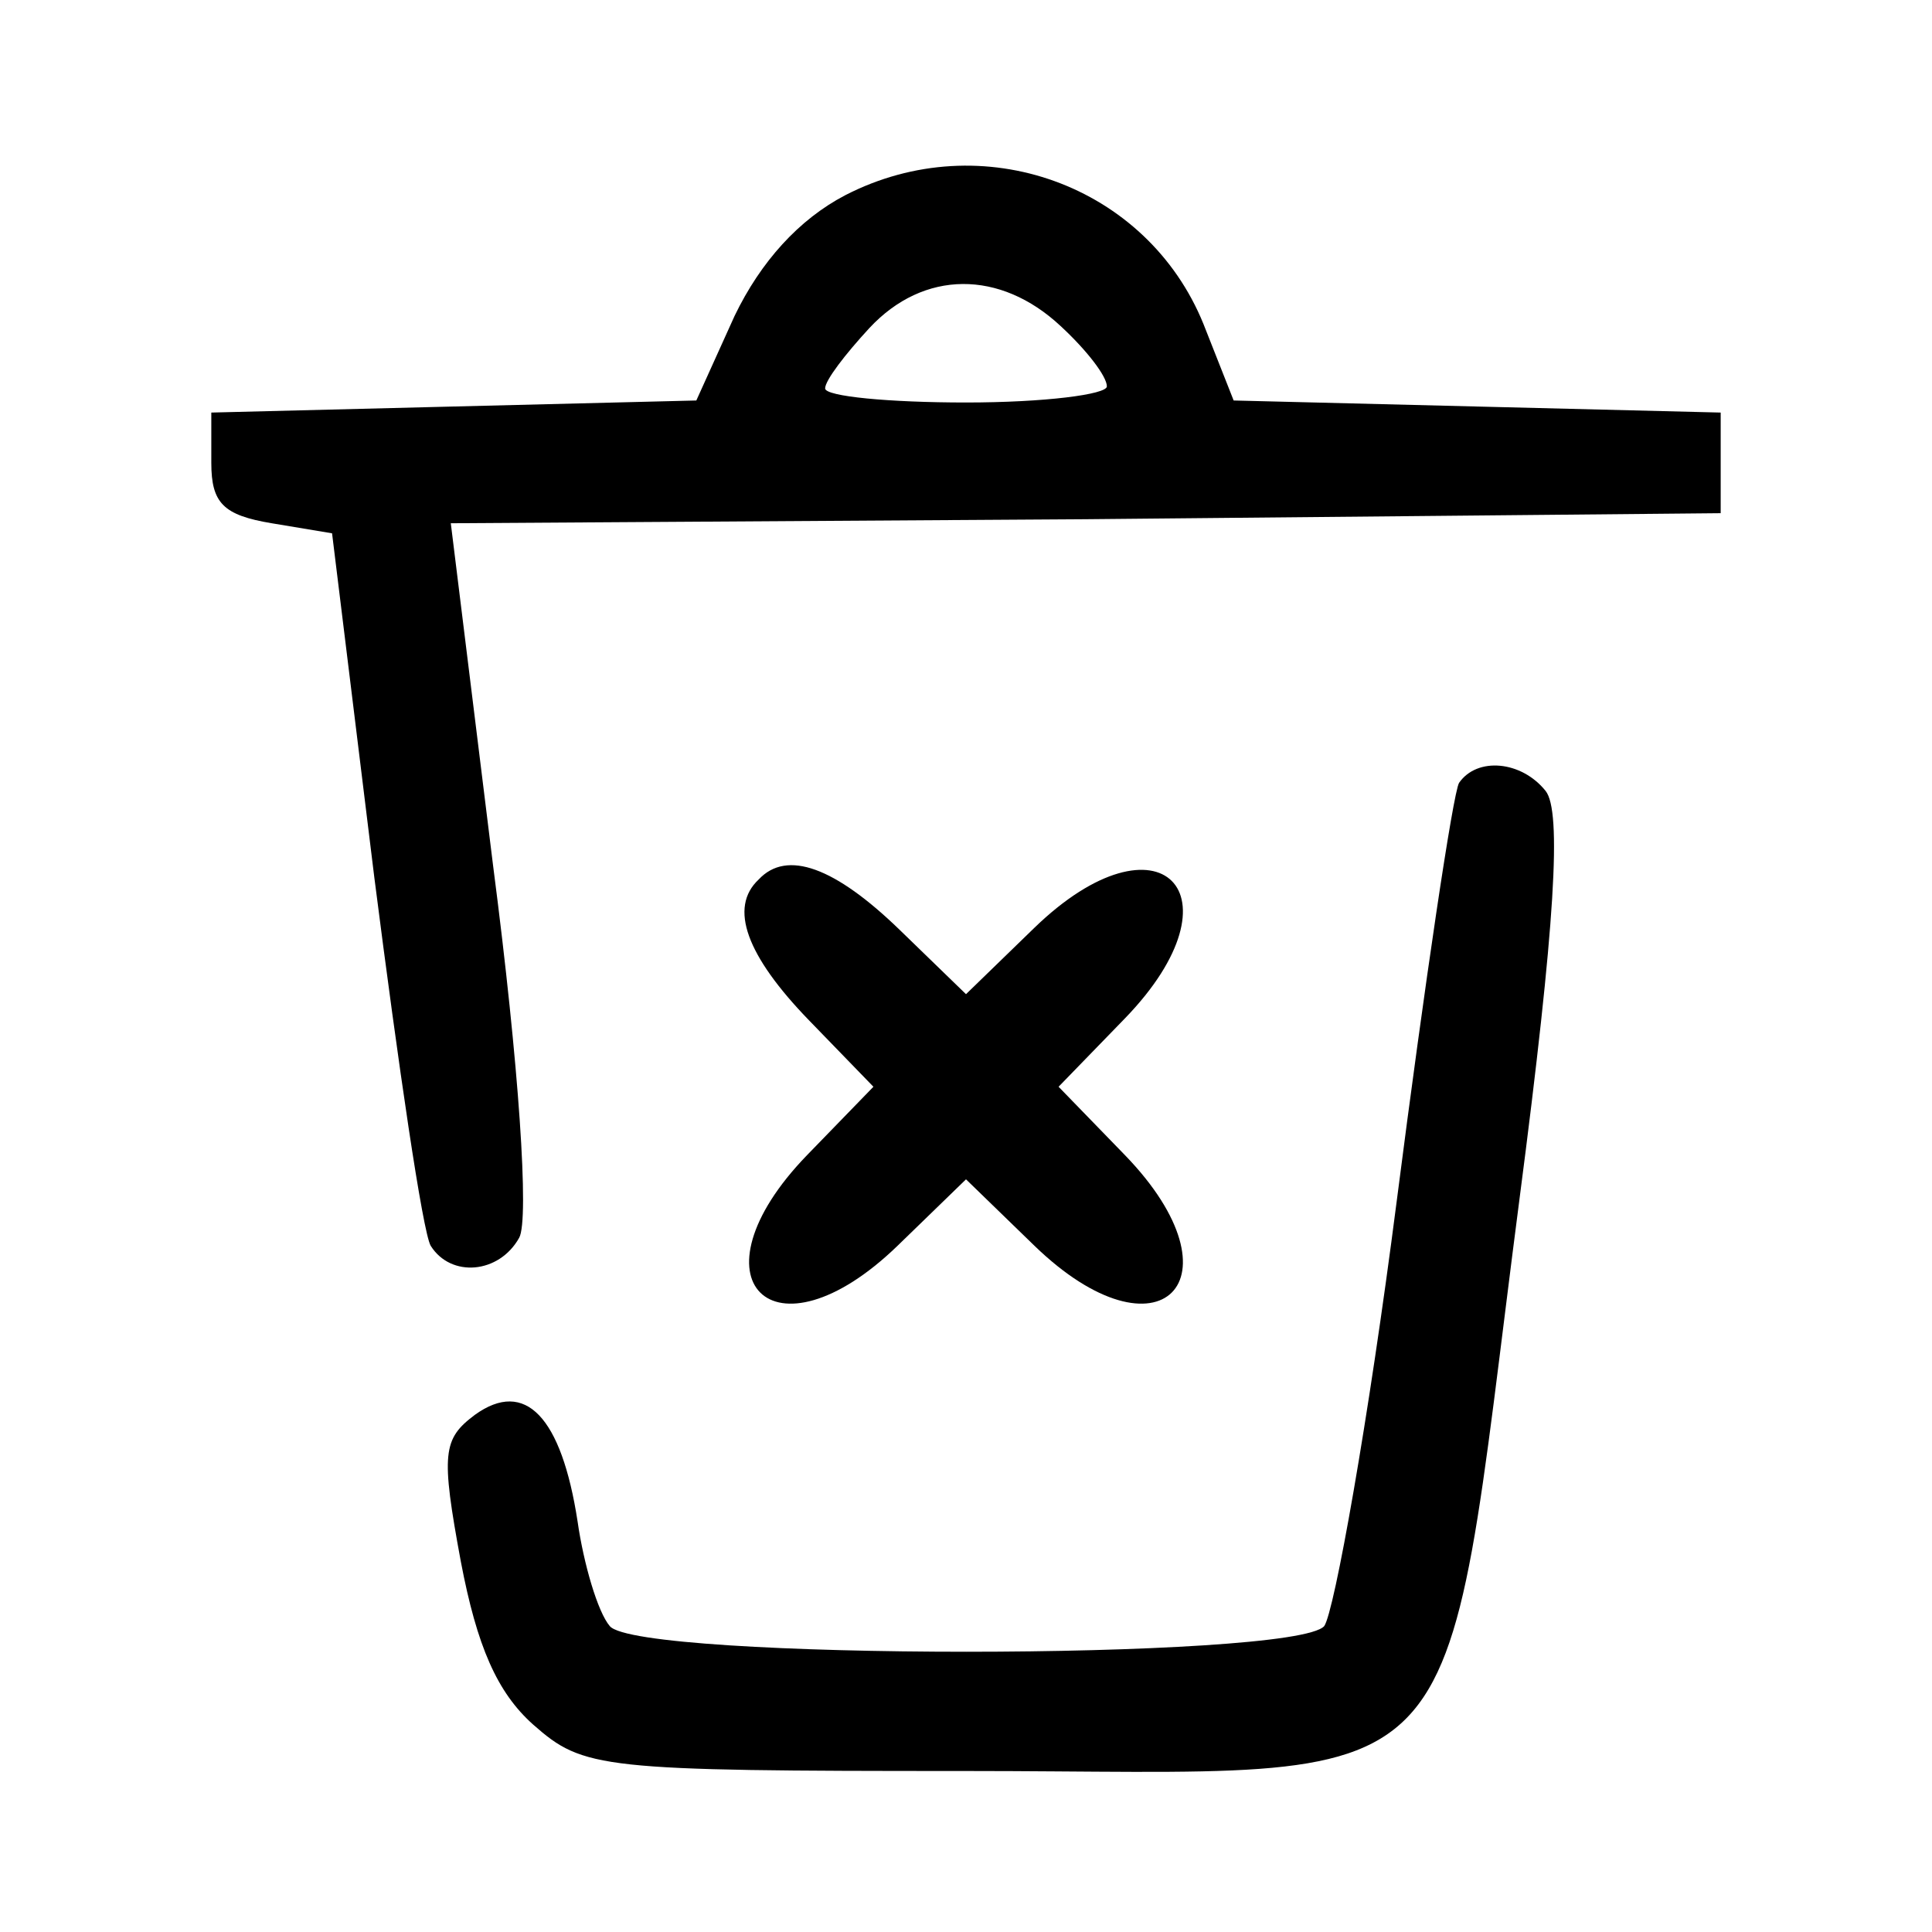 <?xml version="1.0" standalone="no"?>
<!DOCTYPE svg PUBLIC "-//W3C//DTD SVG 20010904//EN"
 "http://www.w3.org/TR/2001/REC-SVG-20010904/DTD/svg10.dtd">
<svg version="1.0" xmlns="http://www.w3.org/2000/svg"
 width="96pt" height="96pt" viewBox="0 0 96 96"
 preserveAspectRatio="xMidYMid meet">

<g transform="translate(0,96) scale(0.1,-0.1)"
fill="#000000" stroke="none">
<path d="M420 863 c-23 -12 -42 -33 -55 -60 l-19 -42 -121 -3 -120 -3 0 -25
c0 -20 6 -26 30 -30 l30 -5 21 -171 c12 -94 24 -176 28 -183 10 -16 34 -14 44
4 5 9 0 85 -13 185 l-21 170 315 2 316 3 0 25 0 25 -121 3 -121 3 -15 38 c-28
69 -110 99 -178 64z m107 -65 c13 -12 23 -25 23 -30 0 -4 -31 -8 -70 -8 -38 0
-70 3 -70 7 0 4 10 17 22 30 27 29 65 29 95 1z"/>
<path d="M725 571 c-3 -5 -17 -99 -31 -208 -14 -109 -31 -204 -36 -211 -15
-17 -341 -17 -355 0 -6 7 -13 31 -16 52 -8 52 -26 71 -51 53 -16 -12 -17 -19
-7 -73 8 -42 18 -65 36 -81 25 -22 33 -23 214 -23 259 0 236 -24 276 284 18
138 21 193 13 203 -12 15 -34 17 -43 4z"/>
<path d="M377 523 c-15 -14 -6 -38 25 -70 l32 -33 -33 -34 c-60 -62 -17 -105
45 -45 l34 33 34 -33 c62 -60 105 -17 45 45 l-33 34 33 34 c60 62 17 105 -45
45 l-34 -33 -33 32 c-32 31 -56 40 -70 25z"/>
</g>
</svg>
